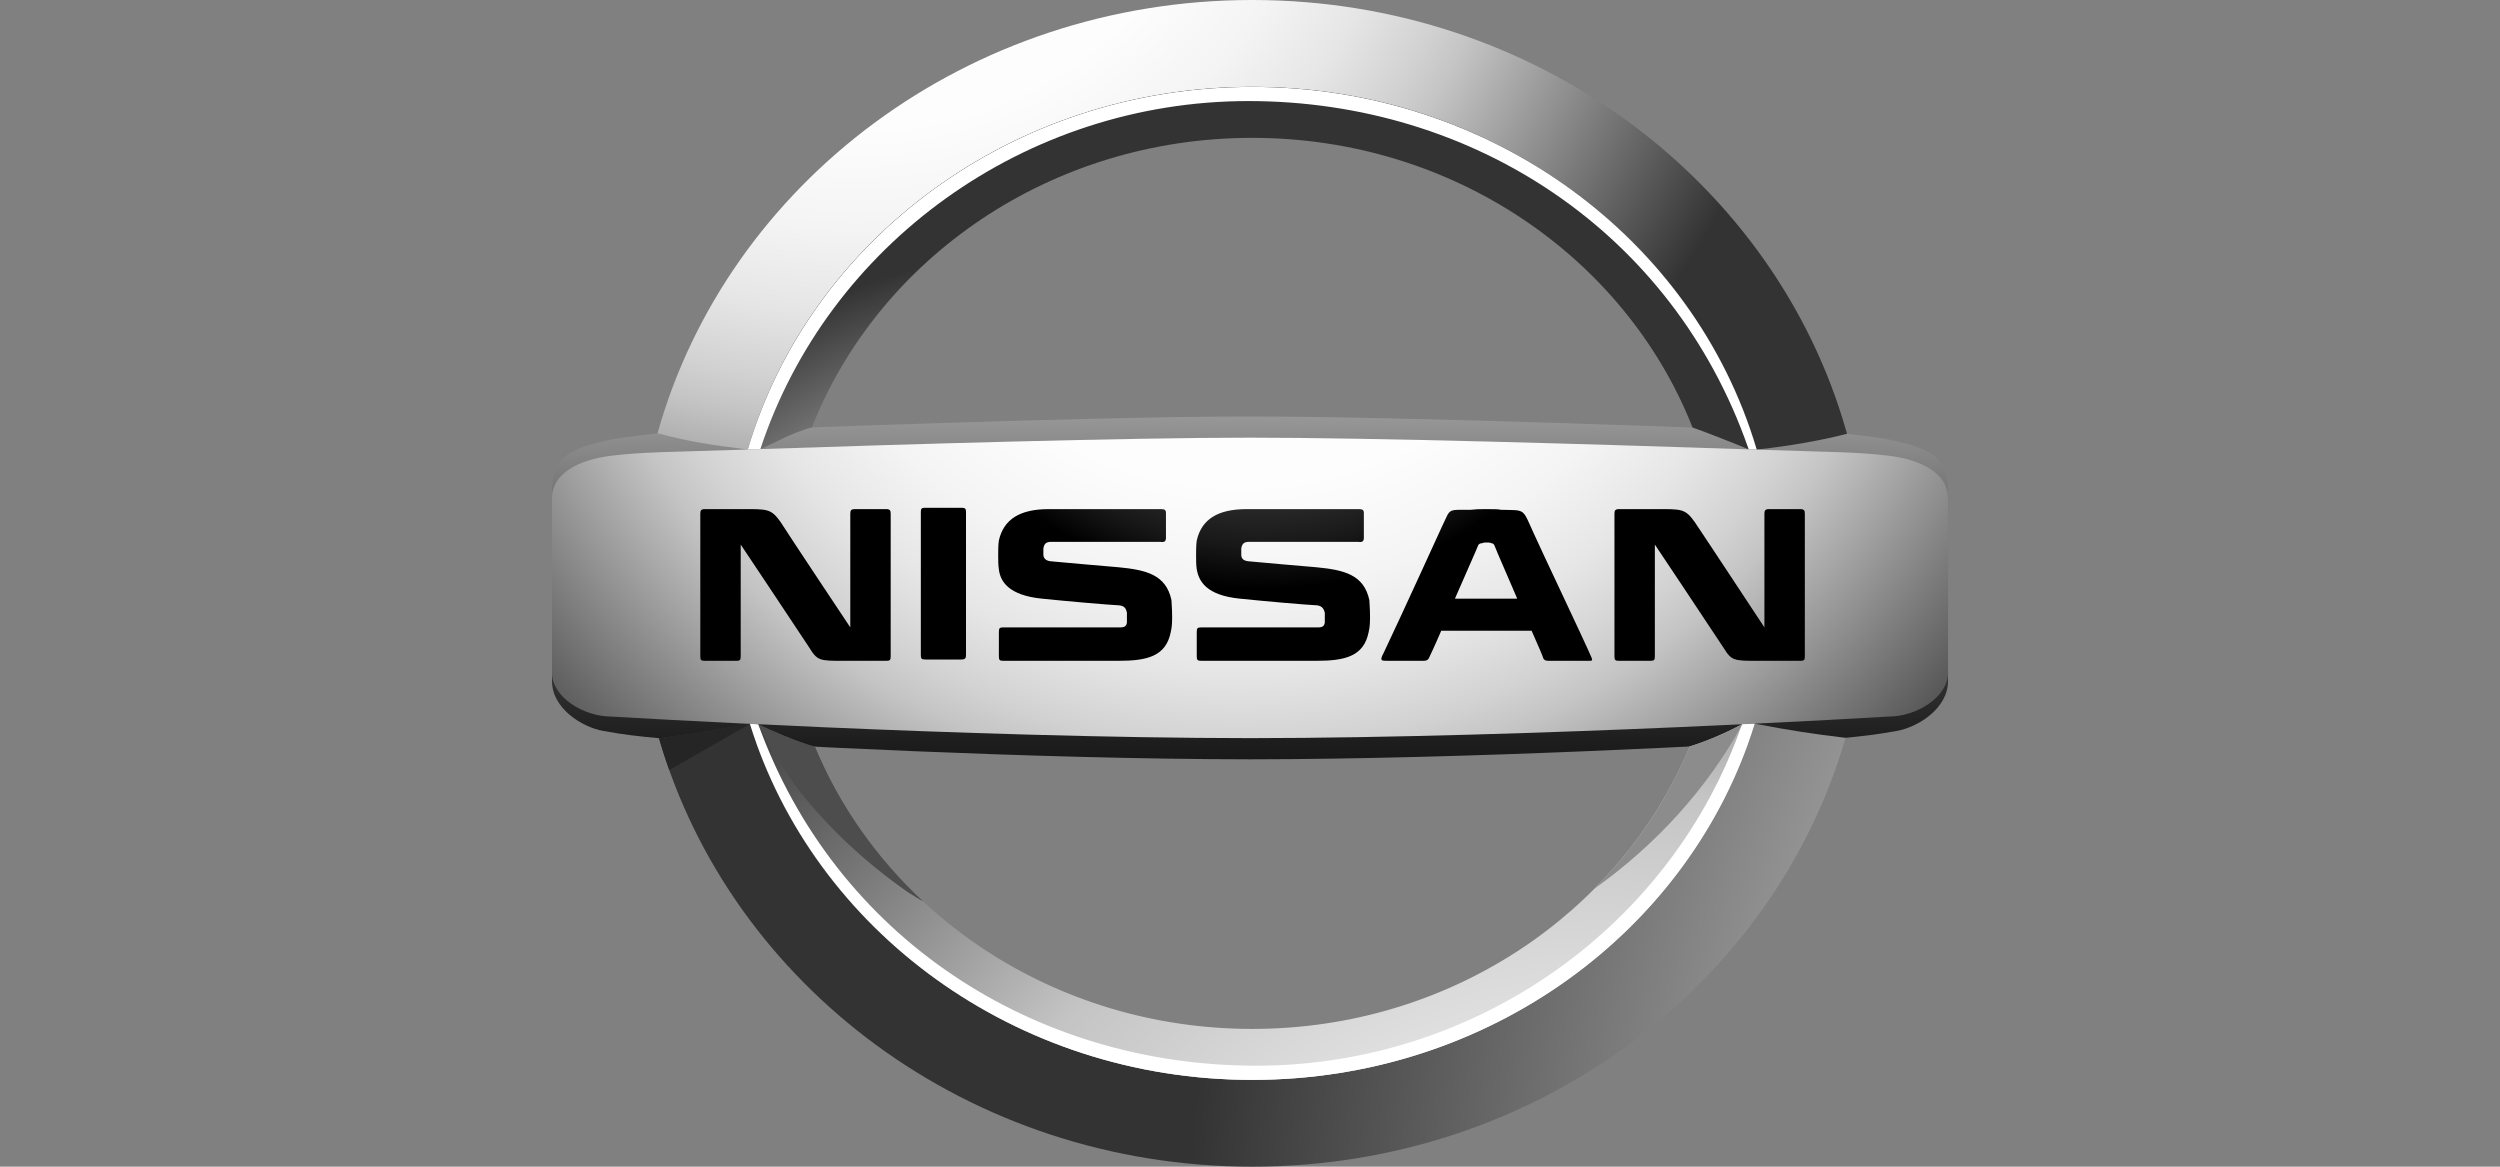 <svg width="120" height="56" viewBox="0 0 120 56" fill="none" xmlns="http://www.w3.org/2000/svg">
<rect x="0" y="0" width="120" height="56" fill="#808080" stroke="none"/>
<path d="M91.199 21.22C90.58 21.051 89.891 20.971 88.438 20.796C82.427 20.556 67.571 19.992 60.001 19.992C52.431 19.992 37.575 20.555 31.564 20.796C30.111 20.971 29.421 21.051 28.802 21.22C26.912 21.655 26.496 22.317 26.496 23.638V32.691C26.496 34.013 27.947 34.903 28.946 35.083C29.947 35.264 30.58 35.336 31.632 35.434C37.008 35.759 49.482 36.436 60 36.447C70.519 36.437 82.992 35.759 88.369 35.434C89.421 35.336 90.054 35.263 91.055 35.083C92.054 34.903 93.505 34.013 93.505 32.691V23.638C93.505 22.317 93.089 21.655 91.199 21.22Z" fill="url(#paint0_linear_655_6566)"/>
<path d="M35.893 21.576C38.851 11.534 48.57 4.166 60.106 4.166C71.609 4.166 81.308 11.493 84.295 21.495C84.304 21.53 84.311 21.548 84.321 21.582C86.036 21.394 87.572 21.104 88.657 20.821C88.638 20.757 88.633 20.744 88.616 20.68C85.221 8.767 73.743 0 60.106 0C46.423 0 34.915 8.824 31.562 20.796C33.071 21.199 34.175 21.368 35.893 21.576Z" fill="url(#paint1_radial_655_6566)"/>
<path d="M84.224 34.737C84.194 34.826 84.161 34.925 84.145 34.974C81 44.734 71.428 51.834 60.106 51.834C48.695 51.834 39.062 44.625 35.993 34.746C34.118 35.071 33.484 35.194 31.631 35.434C35.065 47.29 46.511 56 60.106 56C73.707 56 85.157 47.281 88.585 35.416C86.952 35.219 85.99 35.07 84.224 34.737Z" fill="url(#paint2_radial_655_6566)"/>
<path d="M36.498 21.554C37.209 21.267 37.898 20.809 38.972 20.514C42.173 12.397 50.427 6.617 60.106 6.617C69.756 6.617 77.989 12.361 81.21 20.439C81.221 20.467 81.233 20.5 81.242 20.521C81.796 20.708 83.429 21.354 83.937 21.57C84.009 21.572 84.163 21.577 84.322 21.581C84.312 21.552 84.303 21.523 84.295 21.494C81.308 11.496 71.609 4.171 60.106 4.171C48.573 4.171 38.854 11.535 35.895 21.575C36.066 21.575 36.392 21.561 36.498 21.554Z" fill="url(#paint3_radial_655_6566)"/>
<path d="M59.924 4.851C70.716 4.851 80.284 11.132 83.907 21.484L83.937 21.572C83.993 21.572 84.199 21.579 84.322 21.583C84.312 21.546 84.302 21.524 84.295 21.496C81.308 11.498 71.609 4.172 60.106 4.172C48.573 4.172 38.854 11.537 35.895 21.577C36.126 21.573 36.237 21.573 36.498 21.555C39.738 11.727 49.21 4.851 59.924 4.851Z" fill="white"/>
<path d="M83.612 34.765C82.837 35.188 81.872 35.595 81.1 35.832C81.09 35.857 81.046 35.964 81.037 35.989C77.699 43.844 69.585 49.388 60.106 49.388C50.568 49.388 42.412 43.776 39.113 35.844C38.226 35.604 36.899 35.013 36.397 34.767C36.209 34.758 36.108 34.752 35.992 34.746C39.061 44.624 48.695 51.834 60.106 51.834C71.466 51.834 81.063 44.69 84.177 34.882C84.184 34.863 84.218 34.755 84.226 34.737C84.046 34.744 83.771 34.765 83.612 34.765Z" fill="url(#paint4_radial_655_6566)"/>
<path d="M90.662 21.875C89.07 21.686 87.984 21.706 84.106 21.576C83.93 21.57 83.751 21.564 83.569 21.558C76.536 21.323 65.972 21.008 60 21.008C54.029 21.008 43.465 21.323 36.432 21.558C36.25 21.564 36.072 21.57 35.896 21.576C32.017 21.706 30.931 21.686 29.339 21.875C27.747 22.066 26.496 22.746 26.496 23.903V32.299C26.496 33.457 28.003 34.395 29.339 34.395C29.339 34.395 46.341 35.419 60 35.431C73.66 35.419 90.662 34.395 90.662 34.395C91.998 34.395 93.505 33.457 93.505 32.299V23.903C93.505 22.746 92.254 22.066 90.662 21.875Z" fill="url(#paint5_radial_655_6566)"/>
<path d="M83.613 34.765C80.277 44.425 70.893 51.154 60.293 51.154C49.585 51.154 40.084 44.972 36.397 34.765C36.261 34.758 36.127 34.753 35.995 34.745C39.063 44.623 48.699 51.833 60.111 51.833C71.526 51.833 81.163 44.618 84.228 34.735C84.027 34.745 83.822 34.755 83.613 34.765Z" fill="white"/>
<path d="M83.633 34.765L83.612 34.765C82.837 35.188 81.873 35.595 81.1 35.833C81.09 35.857 81.046 35.964 81.037 35.989C79.981 38.475 78.446 40.729 76.54 42.65C79.524 40.521 81.958 37.831 83.633 34.765Z" fill="#8C8C8C"/>
<path d="M44.318 43.275C42.074 41.189 40.288 38.664 39.115 35.844C38.227 35.603 36.901 35.012 36.398 34.766C36.935 35.852 37.569 36.891 38.291 37.87C39.768 39.748 41.558 41.421 43.596 42.837C43.834 42.989 44.074 43.135 44.318 43.275Z" fill="#4D4D4D"/>
<path d="M35.993 34.747V34.746L35.985 34.747C34.116 35.071 33.482 35.195 31.631 35.434C31.78 35.951 31.945 36.46 32.125 36.964L35.993 34.747Z" fill="#252525"/>
<path d="M73.616 25.593C73.057 24.374 73.255 24.502 72.039 24.47C71.94 24.438 71.676 24.438 71.315 24.438C70.955 24.438 70.888 24.438 70.592 24.47C69.442 24.47 69.639 24.406 69.245 25.208C69.245 25.208 67.272 29.538 66.418 31.334L66.385 31.398C66.221 31.718 66.32 31.718 66.582 31.718H68.358C68.49 31.718 68.555 31.655 68.587 31.59C68.587 31.59 68.85 31.045 69.179 30.275H73.517C73.847 31.013 74.076 31.558 74.076 31.59C74.109 31.687 74.208 31.718 74.306 31.718H76.147C76.41 31.718 76.476 31.752 76.377 31.526C76.048 30.757 73.912 26.266 73.616 25.593ZM69.836 28.736C70.394 27.453 70.954 26.203 70.954 26.17C70.987 26.106 71.053 26.074 71.151 26.074C71.184 26.041 71.283 26.041 71.382 26.041C71.448 26.041 71.545 26.041 71.579 26.074C71.644 26.074 71.711 26.106 71.742 26.202C71.875 26.554 72.367 27.645 72.827 28.736H69.836ZM46.171 24.374C46.335 24.374 46.368 24.437 46.368 24.566V31.431C46.368 31.59 46.335 31.656 46.139 31.656H44.429C44.232 31.656 44.2 31.623 44.2 31.431V24.566C44.2 24.437 44.232 24.374 44.363 24.374H46.171ZM42.523 24.437C42.719 24.437 42.753 24.501 42.753 24.662V31.495C42.753 31.688 42.719 31.72 42.523 31.72H40.517C39.335 31.72 39.236 31.72 38.842 31.079C38.02 29.828 35.554 26.139 35.554 26.139V31.496C35.554 31.689 35.522 31.72 35.325 31.72H33.845C33.648 31.72 33.615 31.689 33.615 31.496V24.662C33.615 24.502 33.648 24.437 33.845 24.437H35.554C36.836 24.437 37.001 24.406 37.462 25.047C37.823 25.625 40.814 30.115 40.814 30.115V24.662C40.814 24.502 40.846 24.437 41.044 24.437H42.523ZM86.401 24.437C86.6 24.437 86.632 24.501 86.632 24.662V31.495C86.632 31.688 86.599 31.72 86.401 31.72H84.398C83.214 31.72 83.115 31.72 82.721 31.079C81.898 29.827 79.433 26.139 79.433 26.139V31.495C79.433 31.688 79.4 31.72 79.203 31.72H77.725C77.528 31.72 77.494 31.688 77.494 31.495V24.662C77.494 24.502 77.528 24.437 77.725 24.437H79.433C80.715 24.437 80.88 24.406 81.339 25.047C81.734 25.625 84.692 30.115 84.692 30.115V24.662C84.692 24.502 84.726 24.437 84.923 24.437H86.401ZM53.698 27.229C55.013 27.357 55.967 27.581 56.229 28.801C56.229 28.896 56.262 29.217 56.262 29.57C56.262 29.795 56.262 30.083 56.196 30.34C55.967 31.495 55.079 31.719 53.699 31.719H48.176C47.979 31.719 47.946 31.688 47.946 31.495V30.34C47.946 30.147 47.979 30.115 48.176 30.115H53.763C53.993 30.115 54.059 30.051 54.092 29.89V29.601V29.409C54.059 29.28 54.026 29.088 53.73 29.057C53.106 29.025 51.266 28.864 50.016 28.736C48.405 28.575 48.011 27.902 47.945 27.325C47.913 27.132 47.913 26.875 47.913 26.651C47.913 26.458 47.913 26.17 47.945 25.945C48.176 24.918 48.965 24.437 50.345 24.437H55.702C55.9 24.437 55.966 24.47 55.966 24.63V25.817C55.966 25.977 55.9 26.041 55.702 26.009H50.443C50.213 26.009 50.115 26.105 50.082 26.33V26.618C50.082 26.779 50.18 26.907 50.41 26.939C51.036 27.004 52.975 27.164 53.698 27.229ZM63.196 27.229C64.512 27.357 65.465 27.581 65.728 28.801C65.728 28.896 65.761 29.217 65.761 29.57C65.761 29.795 65.761 30.083 65.695 30.34C65.466 31.495 64.579 31.719 63.197 31.719H57.675C57.478 31.719 57.444 31.688 57.444 31.495V30.34C57.444 30.147 57.478 30.115 57.675 30.115H63.263C63.493 30.115 63.557 30.051 63.591 29.89V29.601V29.409C63.557 29.28 63.492 29.088 63.229 29.057C62.605 29.025 60.764 28.864 59.516 28.736C57.904 28.575 57.544 27.902 57.444 27.325C57.412 27.132 57.412 26.875 57.412 26.651C57.412 26.458 57.412 26.17 57.444 25.945C57.675 24.918 58.464 24.437 59.844 24.437H65.202C65.398 24.437 65.465 24.47 65.465 24.63V25.817C65.465 25.977 65.398 26.041 65.202 26.009H59.943C59.713 26.009 59.614 26.105 59.581 26.33V26.618C59.581 26.779 59.647 26.907 59.91 26.939C60.535 27.004 62.474 27.164 63.196 27.229Z" fill="url(#paint6_radial_655_6566)"/>
<defs>
<linearGradient id="paint0_linear_655_6566" x1="60" y1="0.827" x2="60" y2="46.408" gradientUnits="userSpaceOnUse">
<stop offset="0.194" stop-color="white"/>
<stop offset="0.208" stop-color="#F8F8F8"/>
<stop offset="0.366" stop-color="#AEAEAE"/>
<stop offset="0.513" stop-color="#707070"/>
<stop offset="0.647" stop-color="#404040"/>
<stop offset="0.764" stop-color="#1D1D1D"/>
<stop offset="0.86" stop-color="#080808"/>
<stop offset="0.922"/>
</linearGradient>
<radialGradient id="paint1_radial_655_6566" cx="0" cy="0" r="1" gradientUnits="userSpaceOnUse" gradientTransform="translate(41.189 -11.258) scale(46.726 45.602)">
<stop offset="0.202" stop-color="white"/>
<stop offset="0.382" stop-color="#FDFDFD"/>
<stop offset="0.487" stop-color="#F4F4F4"/>
<stop offset="0.573" stop-color="#E6E6E6"/>
<stop offset="0.648" stop-color="#D2D2D2"/>
<stop offset="0.689" stop-color="#C4C4C4"/>
<stop offset="1" stop-color="#333333"/>
</radialGradient>
<radialGradient id="paint2_radial_655_6566" cx="0" cy="0" r="1" gradientUnits="userSpaceOnUse" gradientTransform="translate(154.269 61.785) scale(97.313 94.972)">
<stop offset="0.202" stop-color="white"/>
<stop offset="0.368" stop-color="#E4E4E4"/>
<stop offset="0.594" stop-color="#C4C4C4"/>
<stop offset="1" stop-color="#333333"/>
</radialGradient>
<radialGradient id="paint3_radial_655_6566" cx="0" cy="0" r="1" gradientUnits="userSpaceOnUse" gradientTransform="translate(52.413 40.827) scale(29.875 29.157)">
<stop offset="0.202" stop-color="white"/>
<stop offset="0.368" stop-color="#E4E4E4"/>
<stop offset="0.594" stop-color="#C4C4C4"/>
<stop offset="1" stop-color="#333333"/>
</radialGradient>
<radialGradient id="paint4_radial_655_6566" cx="0" cy="0" r="1" gradientUnits="userSpaceOnUse" gradientTransform="translate(76.521 70.641) scale(56.687 55.323)">
<stop offset="0.202" stop-color="white"/>
<stop offset="0.368" stop-color="#E4E4E4"/>
<stop offset="0.594" stop-color="#C4C4C4"/>
<stop offset="1" stop-color="#333333"/>
</radialGradient>
<radialGradient id="paint5_radial_655_6566" cx="0" cy="0" r="1" gradientUnits="userSpaceOnUse" gradientTransform="translate(59.551 5.769) scale(45.047 43.963)">
<stop offset="0.202" stop-color="white"/>
<stop offset="0.397" stop-color="#FDFDFD"/>
<stop offset="0.51" stop-color="#F4F4F4"/>
<stop offset="0.603" stop-color="#E6E6E6"/>
<stop offset="0.684" stop-color="#D2D2D2"/>
<stop offset="0.728" stop-color="#C4C4C4"/>
<stop offset="1" stop-color="#4D4D4D"/>
</radialGradient>
<radialGradient id="paint6_radial_655_6566" cx="0" cy="0" r="1" gradientUnits="userSpaceOnUse" gradientTransform="translate(60.595 10.171) scale(30.342 29.612)">
<stop offset="0.111" stop-color="#4D4D4D"/>
<stop offset="0.248" stop-color="#494949"/>
<stop offset="0.355" stop-color="#404040"/>
<stop offset="0.451" stop-color="#2F2F2F"/>
<stop offset="0.541" stop-color="#181818"/>
<stop offset="0.611"/>
</radialGradient>
</defs>
</svg>
